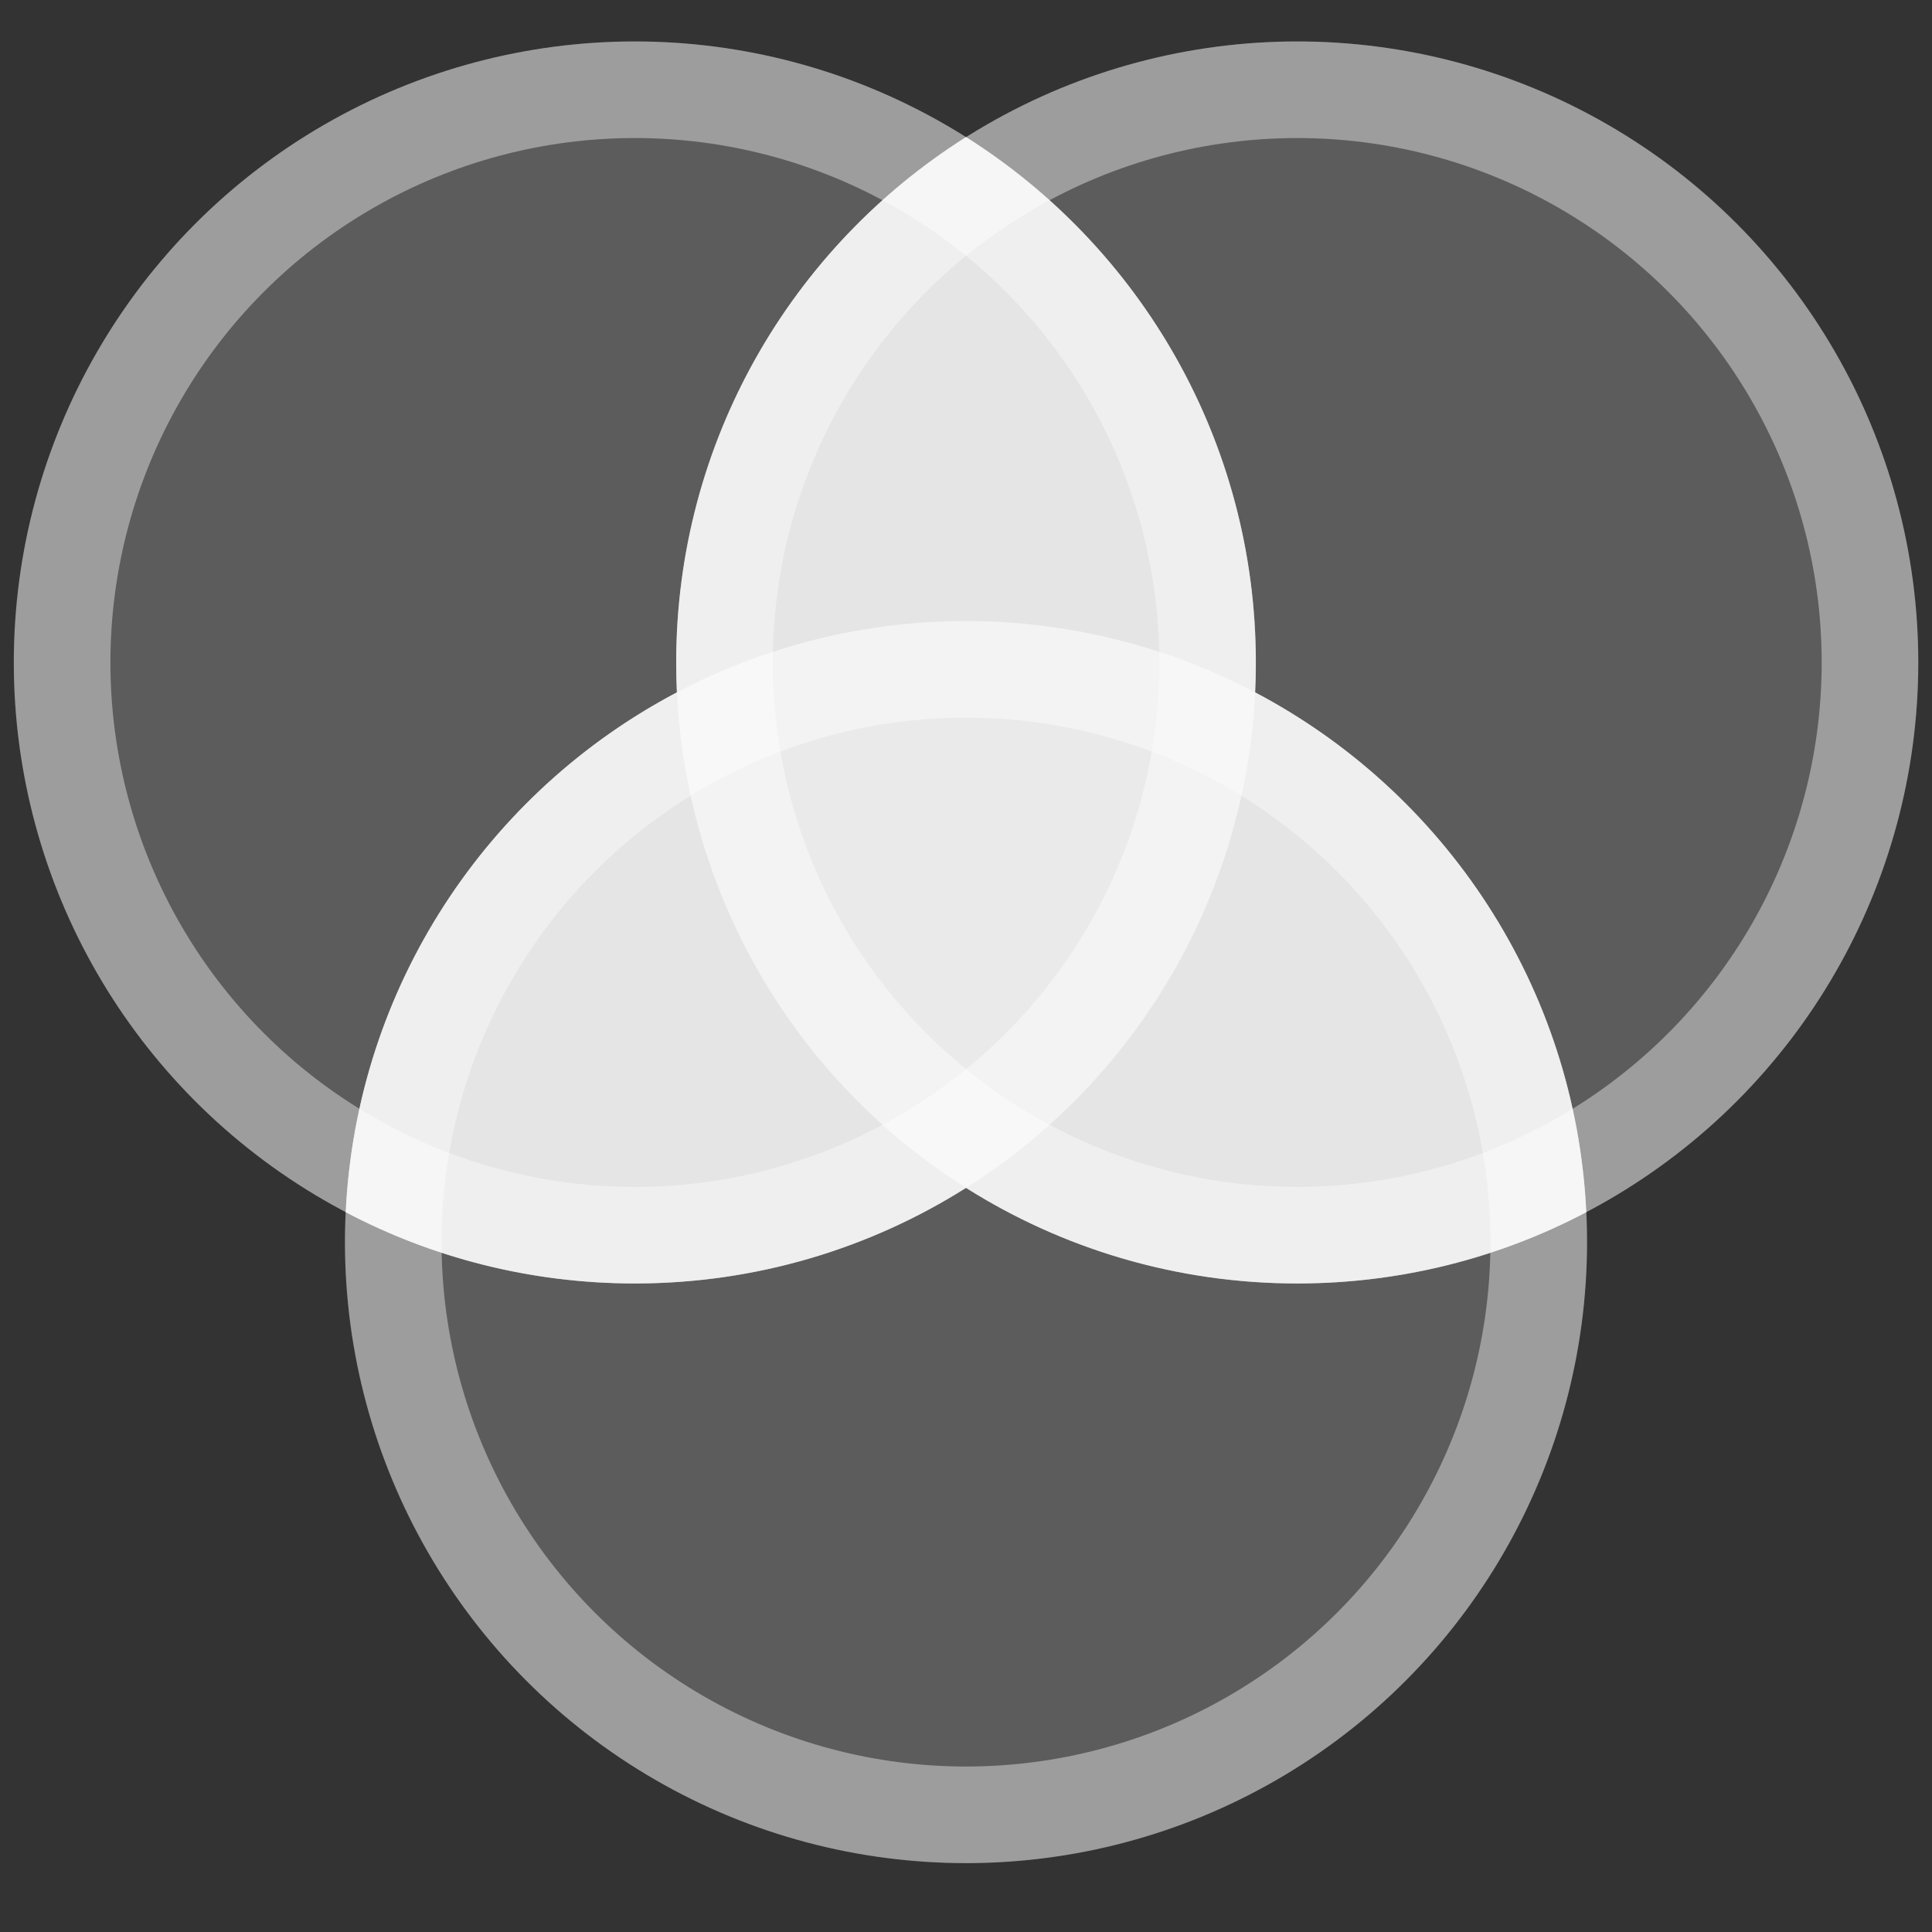 <?xml version="1.0" encoding="UTF-8"?>
<svg width="20px" height="20px" viewBox="0 0 20 20" version="1.1" xmlns="http://www.w3.org/2000/svg" xmlns:xlink="http://www.w3.org/1999/xlink">
    <rect x="0" y="0" width="20" height="20" fill="#333333" stroke="none"/>
    <!-- Generator: Sketch 49 (51002) - http://www.bohemiancoding.com/sketch -->
    <title>toolbar_pairwise-intersect_hover</title>
    <desc>Created with Sketch.</desc>
    <defs>
        <circle id="path-1" cx="6.429" cy="6.429" r="6.429"></circle>
        <circle id="path-2" cx="9.857" cy="12.429" r="6.429"></circle>
        <circle id="path-3" cx="13.286" cy="6.429" r="6.429"></circle>
    </defs>
    <g id="slices" stroke="none" stroke-width="1" fill="none" fill-rule="evenodd">
        <g id="Artboard" transform="translate(-1108, -240)">
            <g id="toolbar_pairwise-intersect_hover" transform="translate(1107, 240)">
                <g id="toolbar_pairwise-intersect" transform="translate(0.714, 0.429)">
                    <g id="Group-10" transform="translate(0.429, 0)">
                        <g id="Oval-10-Copy-13">
                            <use fill-opacity="0.2" fill="#FFFFFF" fill-rule="evenodd" xlink:href="#path-1"></use>
                            <circle stroke-opacity="0.401" stroke="#FFFFFF" stroke-width="1" cx="6.429" cy="6.429" r="5.929"></circle>
                        </g>
                        <g id="Oval-10-Copy-14">
                            <use fill-opacity="0.2" fill="#FFFFFF" fill-rule="evenodd" xlink:href="#path-2"></use>
                            <circle stroke-opacity="0.401" stroke="#FFFFFF" stroke-width="1" cx="9.857" cy="12.429" r="5.929"></circle>
                        </g>
                        <g id="Oval-10-Copy-15">
                            <use fill-opacity="0.2" fill="#FFFFFF" fill-rule="evenodd" xlink:href="#path-3"></use>
                            <circle stroke-opacity="0.401" stroke="#FFFFFF" stroke-width="1" cx="13.286" cy="6.429" r="5.929"></circle>
                        </g>
                        <path d="M6.864,6.738 C6.86,6.635 6.857,6.532 6.857,6.429 C6.857,4.139 8.054,2.128 9.857,0.99 C11.66,2.128 12.857,4.139 12.857,6.429 C12.857,6.532 12.855,6.635 12.85,6.738 C14.807,7.769 16.168,9.781 16.278,12.12 C15.385,12.591 14.366,12.857 13.286,12.857 C12.025,12.857 10.849,12.494 9.857,11.868 C8.865,12.494 7.689,12.857 6.429,12.857 C5.348,12.857 4.33,12.591 3.436,12.12 C3.547,9.781 4.907,7.769 6.864,6.738 Z" id="Combined-Shape" fill-opacity="0.8" fill="#FFFFFF"></path>
                    </g>
                </g>
            </g>
        </g>
    </g>
</svg>